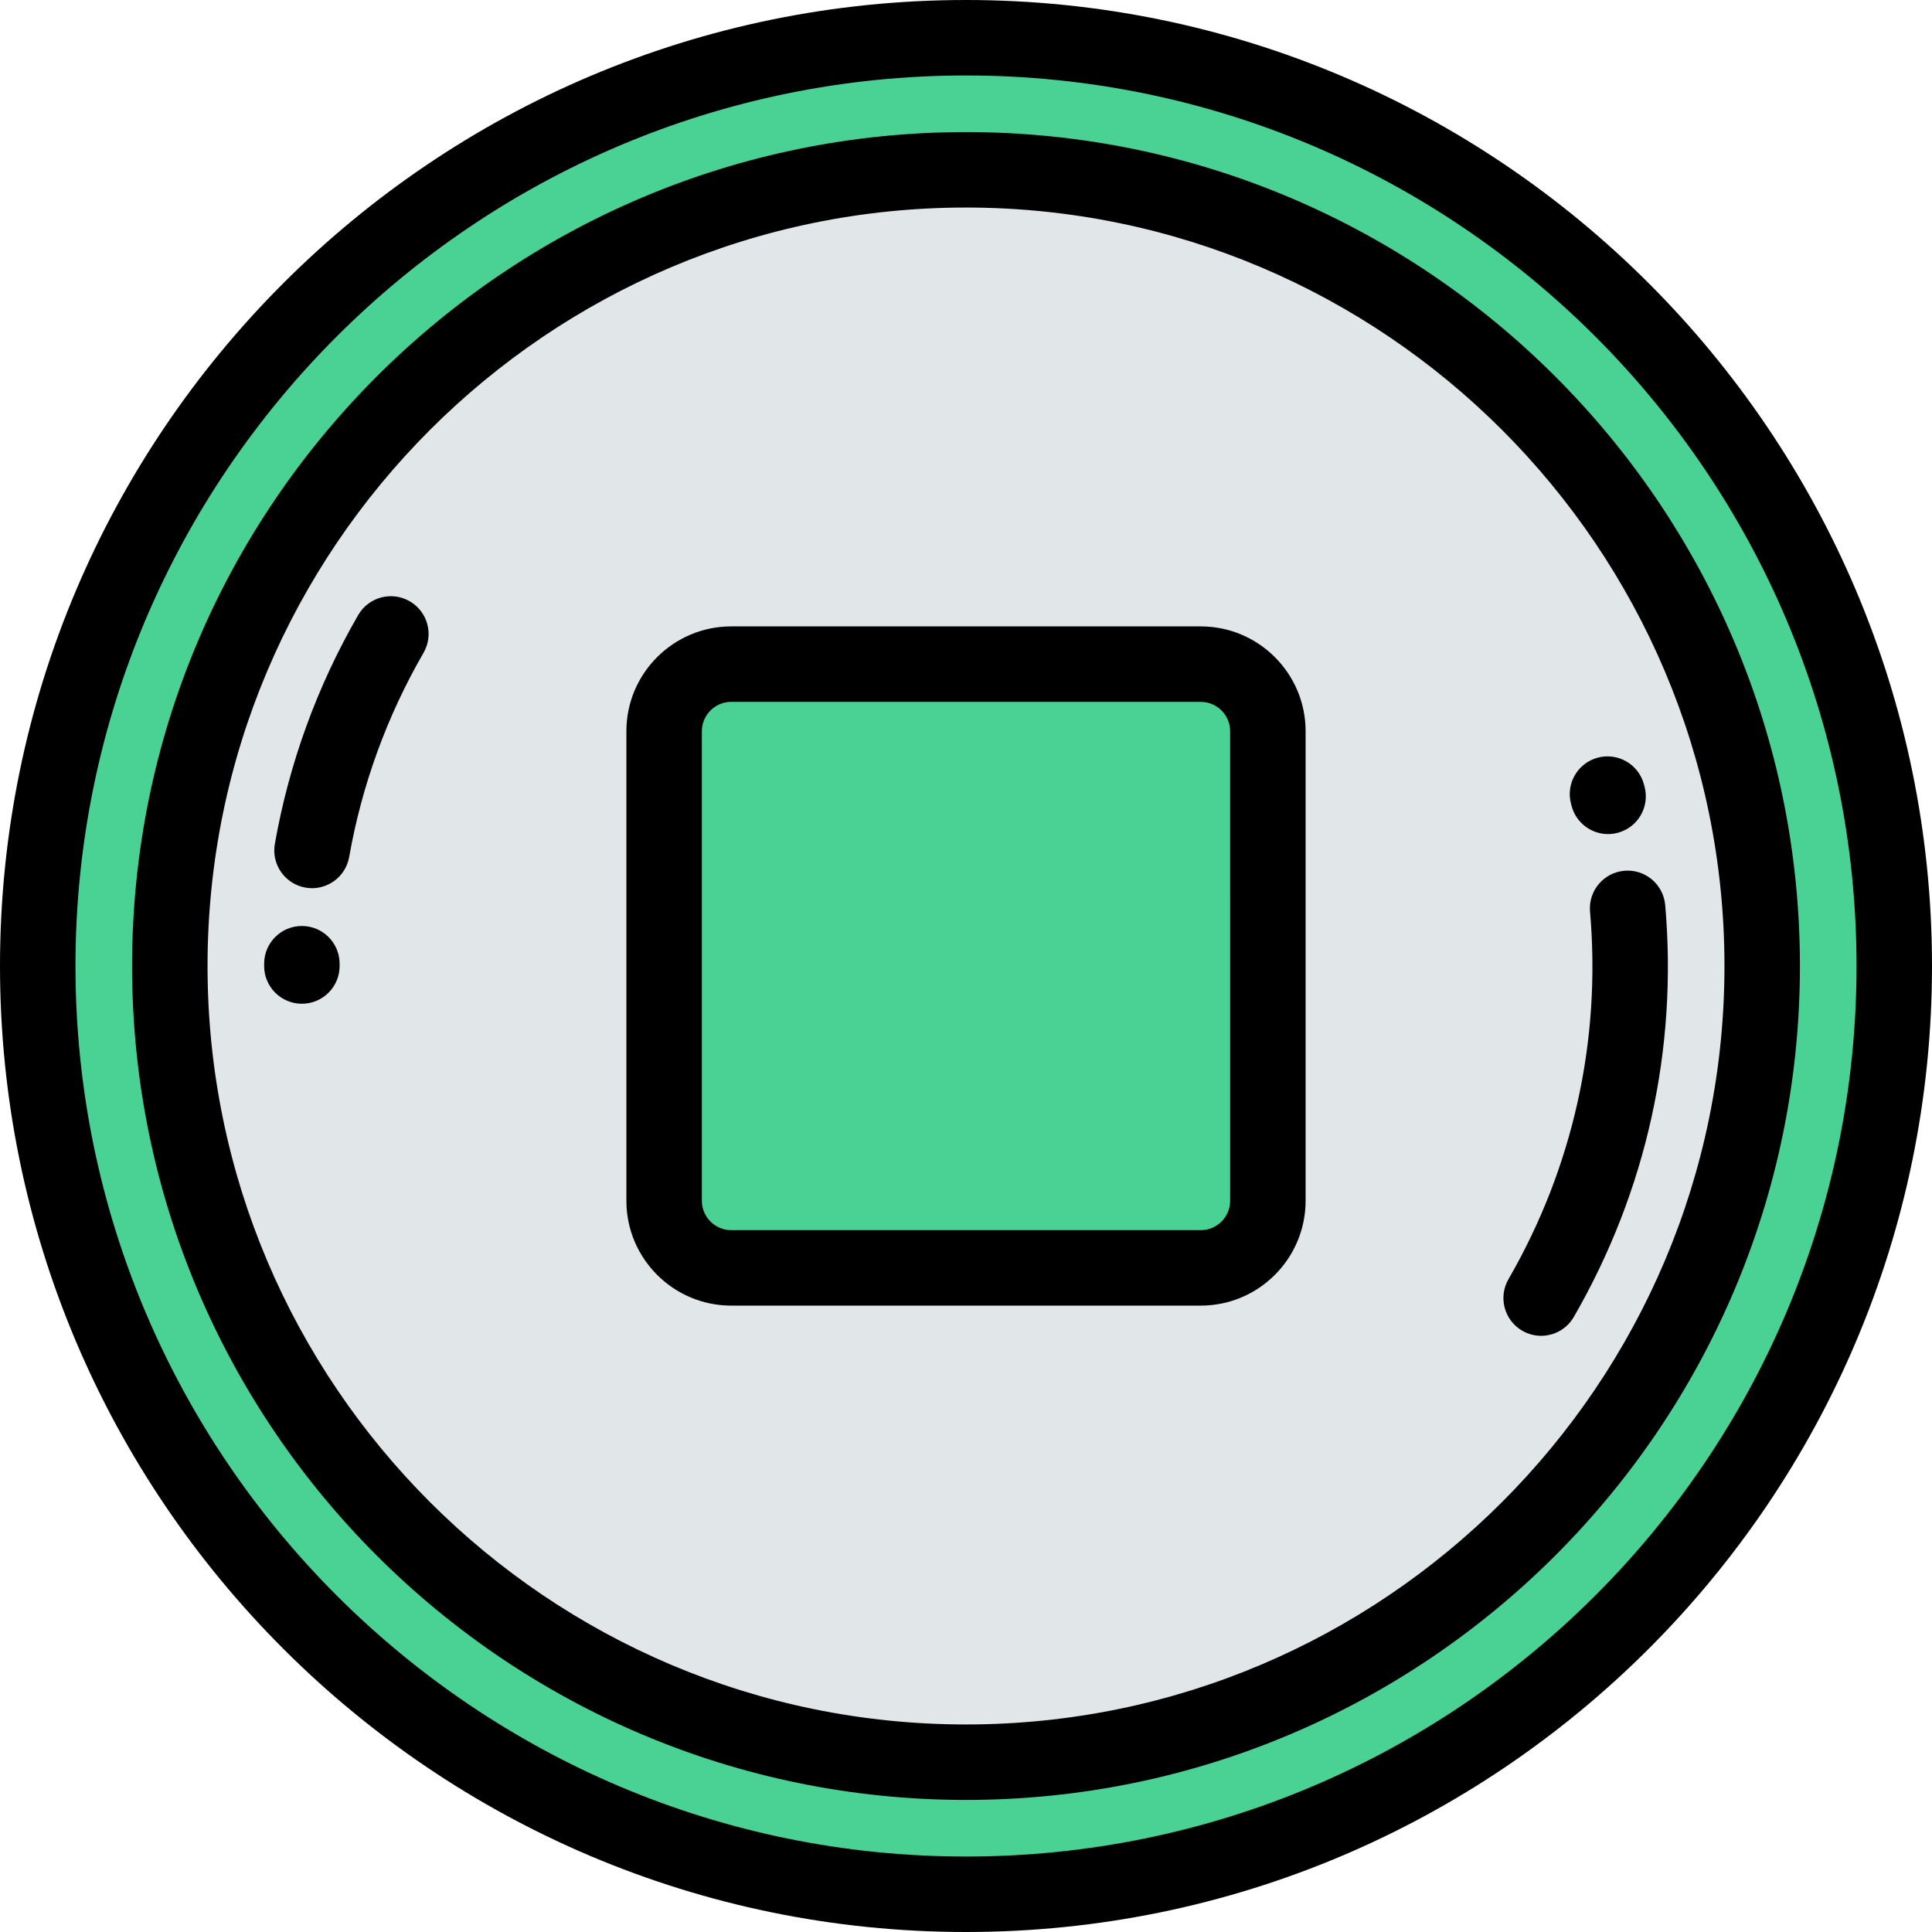 <?xml version="1.0" encoding="iso-8859-1"?>
<!-- Generator: Adobe Illustrator 19.0.0, SVG Export Plug-In . SVG Version: 6.00 Build 0)  -->
<svg version="1.1" id="Capa_1" xmlns="http://www.w3.org/2000/svg" xmlns:xlink="http://www.w3.org/1999/xlink" x="0px" y="0px"
	 viewBox="0 0 512.002 512.002" style="enable-background:new 0 0 512.002 512.002;" xml:space="preserve">
<g>
	<path style="fill:#4AD194;" d="M256.001,45.002c116.533,0,211.001,94.467,211.001,211s-94.468,211-211.001,211
		c-116.532,0-211.001-94.467-211.001-211S139.469,45.002,256.001,45.002L256.001,45.002z M502.002,256.002
		c0-135.863-110.139-246-246.001-246S10,120.139,10,256.002s110.139,246,246.001,246S502.002,391.865,502.002,256.002z"/>
	<path style="fill:#E1E6E9;" d="M467.002,256.002c0-116.533-94.468-211-211.001-211C139.469,45.002,45,139.469,45,256.002
		s94.469,211,211.001,211C372.534,467.002,467.002,372.535,467.002,256.002L467.002,256.002z M193.779,176.002h124.444
		c9.778,0,17.777,8,17.777,17.777v124.445c0,9.777-7.999,17.777-17.777,17.777H193.779c-9.778,0-17.778-8-17.778-17.777V193.779
		C176.001,184.002,184.001,176.002,193.779,176.002z"/>
	<path style="fill:#4AD194;" d="M336.001,193.779c0-9.777-7.999-17.777-17.777-17.777H193.779c-9.778,0-17.778,8-17.778,17.777
		v124.445c0,9.777,8,17.777,17.778,17.777h124.444c9.778,0,17.777-8,17.777-17.777L336.001,193.779L336.001,193.779z"/>
</g>
<path d="M256.001,0C114.842,0,0,114.842,0,256.002c0,141.159,114.842,256,256.001,256s256.001-114.841,256.001-256
	C512.002,114.842,397.16,0,256.001,0z M256.001,492.002C125.87,492.002,20,386.133,20,256.002C20,125.87,125.87,20,256.001,20
	s236.001,105.87,236.001,236.002C492.002,386.133,386.132,492.002,256.001,492.002z"/>
<path d="M256.001,35C134.141,35,35,134.141,35,256.002c0,121.859,99.141,221,221.001,221s221.001-99.141,221.001-221
	C477.002,134.141,377.861,35,256.001,35z M256.001,457.002c-110.832,0-201.001-90.168-201.001-201C55,145.169,145.169,55,256.001,55
	s201.001,90.169,201.001,201.002C457.002,366.834,366.833,457.002,256.001,457.002z"/>
<path d="M108.58,159.342c-4.785-2.762-10.9-1.122-13.66,3.66c-10.87,18.827-18.3,39.229-22.082,60.635
	c-0.961,5.439,2.669,10.627,8.107,11.588c0.589,0.104,1.174,0.154,1.752,0.154c4.76,0,8.978-3.412,9.836-8.262
	c3.375-19.105,10.006-37.313,19.707-54.115C115.002,168.219,113.363,162.104,108.58,159.342z"/>
<path d="M441.3,239.858c-0.479-5.503-5.344-9.588-10.83-9.094c-5.502,0.479-9.573,5.328-9.094,10.83
	c2.97,34.091-4.505,67.773-21.614,97.407c-2.762,4.782-1.123,10.898,3.66,13.66c1.574,0.909,3.294,1.342,4.99,1.342
	c3.456,0,6.817-1.794,8.67-5.002C436.254,315.798,444.628,278.057,441.3,239.858z"/>
<path d="M80.001,245.395c-5.522,0-10,4.478-10,10L70,256.002c0,5.522,4.478,10,10,10s10-4.478,10-10l0.001-0.607
	C90.001,249.872,85.523,245.395,80.001,245.395z"/>
<path d="M416.495,213.599c1.186,4.48,5.233,7.441,9.659,7.441c0.849,0,1.71-0.109,2.568-0.337c5.339-1.414,8.52-6.889,7.105-12.228
	l-0.168-0.633c-1.439-5.331-6.928-8.488-12.261-7.048c-5.332,1.439-8.487,6.929-7.048,12.261L416.495,213.599z"/>
<path d="M318.224,166.002H193.779c-15.317,0-27.778,12.461-27.778,27.777v124.445c0,15.316,12.461,27.777,27.778,27.777h124.444
	c15.316,0,27.777-12.461,27.777-27.777V193.779C346.001,178.463,333.54,166.002,318.224,166.002z M326.001,318.225
	c0,4.288-3.489,7.777-7.777,7.777H193.779c-4.289,0-7.778-3.489-7.778-7.777V193.779c0-4.288,3.489-7.777,7.778-7.777h124.444
	c4.288,0,7.777,3.489,7.777,7.777L326.001,318.225L326.001,318.225z"/>
<g>
</g>
<g>
</g>
<g>
</g>
<g>
</g>
<g>
</g>
<g>
</g>
<g>
</g>
<g>
</g>
<g>
</g>
<g>
</g>
<g>
</g>
<g>
</g>
<g>
</g>
<g>
</g>
<g>
</g>
</svg>
